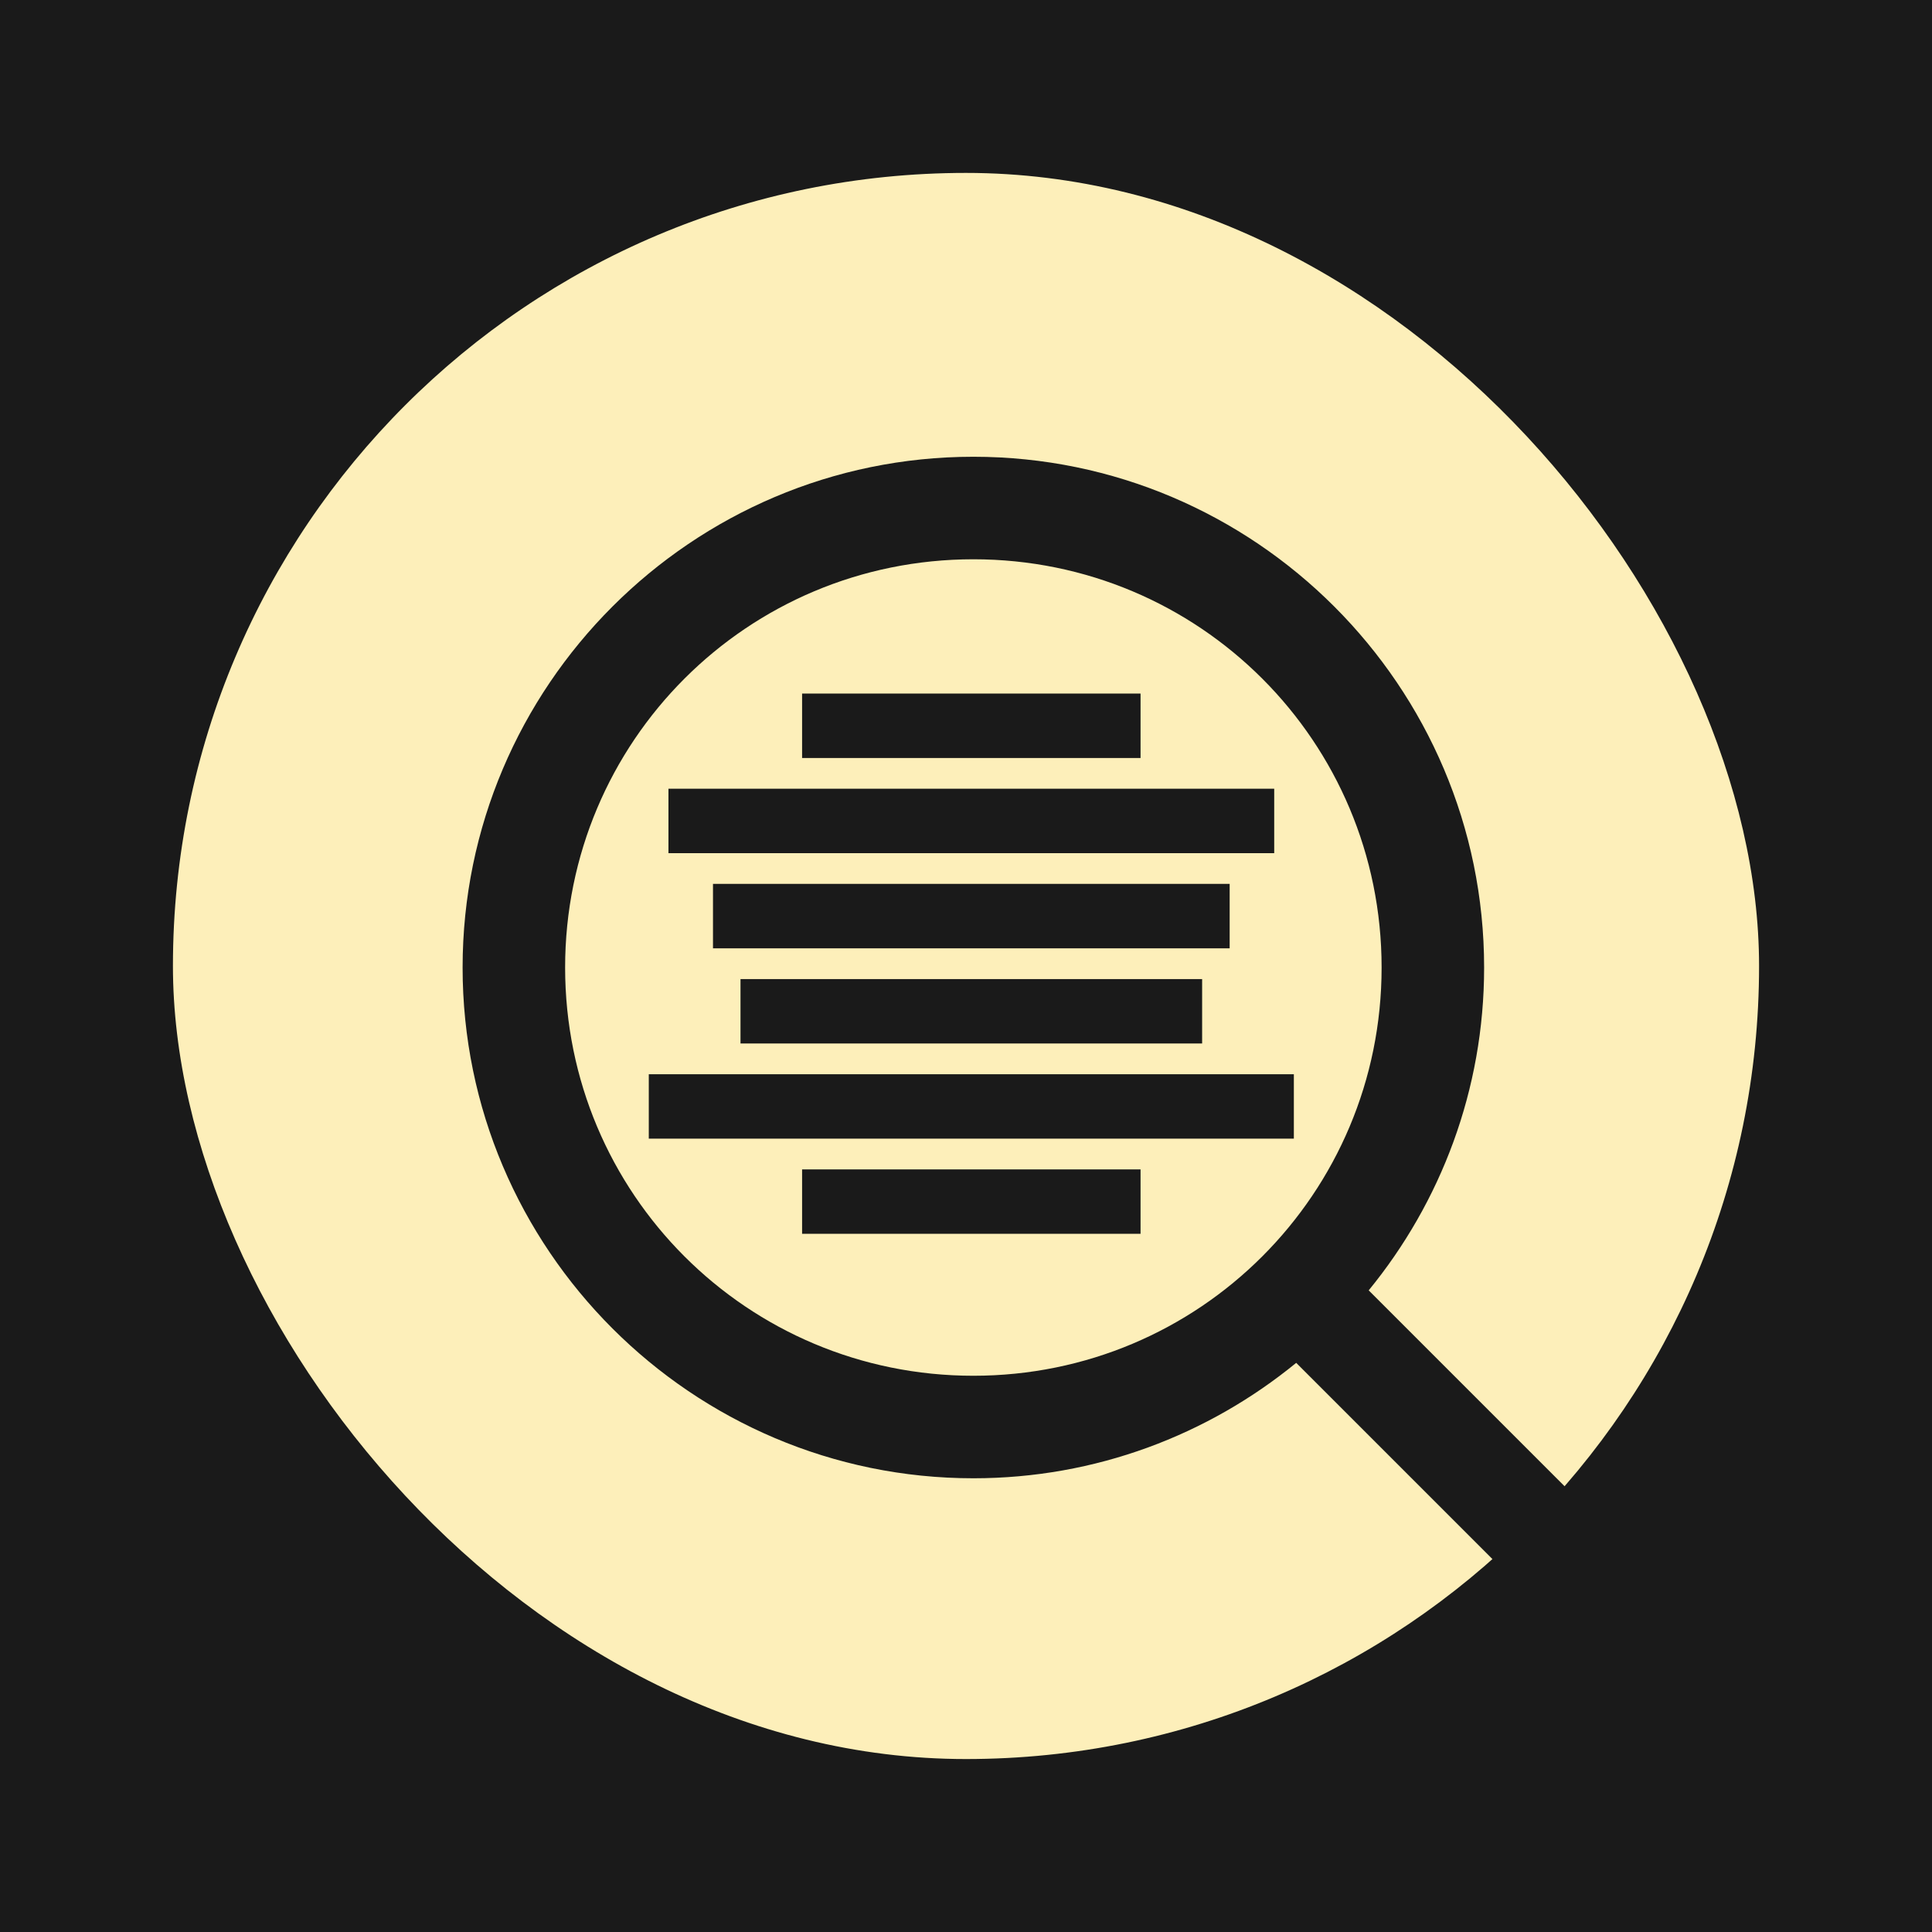 <?xml version="1.0" encoding="UTF-8" standalone="no"?>
<!-- Created with Inkscape (http://www.inkscape.org/) -->

<svg
   xmlns:dc="http://purl.org/dc/elements/1.1/"
   xmlns:cc="http://creativecommons.org/ns#"
   xmlns:rdf="http://www.w3.org/1999/02/22-rdf-syntax-ns#"
   xmlns:svg="http://www.w3.org/2000/svg"
   xmlns="http://www.w3.org/2000/svg"
   xmlns:sodipodi="http://sodipodi.sourceforge.net/DTD/sodipodi-0.dtd"
   xmlns:inkscape="http://www.inkscape.org/namespaces/inkscape"
   width="100"
   height="100"
   viewBox="0 0 100 100"
   version="1.1"
   id="svg8"
   sodipodi:docname="investigation_logo.svg"
   inkscape:version="0.92.3 (2405546, 2018-03-11)"
   inkscape:export-filename="/home/nrfaikar/Documents/Kuliah @UPI/Game Programming/Tugas Besar/Electroidesia 0.1.5 Alpha/assets/gui/hud/investigation_logo.png"
   inkscape:export-xdpi="96"
   inkscape:export-ydpi="96">
  <defs
     id="defs2" />
  <sodipodi:namedview
     id="base"
     pagecolor="#ffffff"
     bordercolor="#666666"
     borderopacity="1.0"
     inkscape:pageopacity="0.0"
     inkscape:pageshadow="2"
     inkscape:zoom="2.8"
     inkscape:cx="14.586873"
     inkscape:cy="41.163403"
     inkscape:document-units="px"
     inkscape:current-layer="layer1"
     showgrid="false"
     units="px"
     borderlayer="true"
     inkscape:window-width="1366"
     inkscape:window-height="717"
     inkscape:window-x="0"
     inkscape:window-y="25"
     inkscape:window-maximized="1"
     inkscape:snap-bbox="true"
     inkscape:bbox-nodes="true"
     inkscape:snap-page="true"
     inkscape:pagecheckerboard="true" />
  <g
     inkscape:label="Layer 1"
     inkscape:groupmode="layer"
     id="layer1"
     transform="translate(0,-1022.52)">
    <rect
       style="opacity:1;vector-effect:none;fill:#1a1a1a;fill-opacity:1;fill-rule:nonzero;stroke:none;stroke-width:10;stroke-linecap:square;stroke-linejoin:bevel;stroke-miterlimit:4;stroke-dasharray:none;stroke-dashoffset:0;stroke-opacity:1;paint-order:stroke markers fill"
       id="rect852"
       width="100"
       height="100"
       x="0"
       y="1022.52"
       rx="0"
       ry="0" />
    <rect
       ry="41.049"
       rx="41.049"
       y="1031.47"
       x="8.951"
       height="82.098"
       width="82.098"
       id="rect854"
       style="opacity:1;vector-effect:none;fill:#fdefba;fill-opacity:1;fill-rule:nonzero;stroke:none;stroke-width:8.21;stroke-linecap:square;stroke-linejoin:bevel;stroke-miterlimit:4;stroke-dasharray:none;stroke-dashoffset:0;stroke-opacity:1;paint-order:stroke markers fill" />
    <g
       id="g833"
       transform="matrix(0.776,0,0,0.776,18.683,247.425)">
      <path
         inkscape:connector-curvature="0"
         id="path821"
         d="m 40.848,1029.3 c -18.775,-5e-4 -34.068,15.293 -34.068,34.068 -3.624e-4,18.775 15.293,34.068 34.068,34.068 8.159,10e-5 15.659,-2.892 21.534,-7.699 l 26.003,26.003 4.835,-4.835 -26.003,-26.003 c 4.807,-5.875 7.699,-13.375 7.699,-21.534 3.35e-4,-18.775 -15.293,-34.069 -34.068,-34.068 z m 0,6.838 c 15.079,-4e-4 27.23,12.151 27.23,27.23 2.94e-4,15.079 -12.151,27.23 -27.23,27.23 -15.079,2e-4 -27.23,-12.151 -27.23,-27.23 -2.68e-4,-15.079 12.151,-27.23 27.23,-27.23 z"
         style="color:#000000;font-style:normal;font-variant:normal;font-weight:normal;font-stretch:normal;font-size:medium;line-height:normal;font-family:sans-serif;font-variant-ligatures:normal;font-variant-position:normal;font-variant-caps:normal;font-variant-numeric:normal;font-variant-alternates:normal;font-feature-settings:normal;text-indent:0;text-align:start;text-decoration:none;text-decoration-line:none;text-decoration-style:solid;text-decoration-color:#000000;letter-spacing:normal;word-spacing:normal;text-transform:none;writing-mode:lr-tb;direction:ltr;text-orientation:mixed;dominant-baseline:auto;baseline-shift:baseline;text-anchor:start;white-space:normal;shape-padding:0;clip-rule:nonzero;display:inline;overflow:visible;visibility:visible;opacity:1;isolation:auto;mix-blend-mode:normal;color-interpolation:sRGB;color-interpolation-filters:linearRGB;solid-color:#000000;solid-opacity:1;vector-effect:none;fill:#1a1a1a;fill-opacity:1;fill-rule:nonzero;stroke:none;stroke-width:13.676;stroke-linecap:butt;stroke-linejoin:miter;stroke-miterlimit:4;stroke-dasharray:none;stroke-dashoffset:0;stroke-opacity:1;paint-order:stroke fill markers;color-rendering:auto;image-rendering:auto;shape-rendering:auto;text-rendering:auto;enable-background:accumulate" />
      <rect
         y="1046.91"
         x="31.239"
         height="0.668"
         width="18.946"
         id="rect833"
         style="opacity:1;vector-effect:none;fill:#1a1a1a;fill-opacity:1;fill-rule:nonzero;stroke:#1a1a1a;stroke-width:3.63;stroke-linecap:round;stroke-linejoin:miter;stroke-miterlimit:4;stroke-dasharray:none;stroke-dashoffset:0;stroke-opacity:1;paint-order:stroke fill markers" />
      <rect
         y="1053.257"
         x="22.325"
         height="0.668"
         width="36.775"
         id="rect847"
         style="opacity:1;vector-effect:none;fill:#1a1a1a;fill-opacity:1;fill-rule:nonzero;stroke:#1a1a1a;stroke-width:3.63;stroke-linecap:round;stroke-linejoin:miter;stroke-miterlimit:4;stroke-dasharray:none;stroke-dashoffset:0;stroke-opacity:1;paint-order:stroke fill markers" />
      <rect
         style="opacity:1;vector-effect:none;fill:#1a1a1a;fill-opacity:1;fill-rule:nonzero;stroke:#1a1a1a;stroke-width:3.63;stroke-linecap:round;stroke-linejoin:miter;stroke-miterlimit:4;stroke-dasharray:none;stroke-dashoffset:0;stroke-opacity:1;paint-order:stroke fill markers"
         id="rect849"
         width="30.832"
         height="0.668"
         x="25.296"
         y="1059.605" />
      <rect
         y="1065.953"
         x="27.131"
         height="0.668"
         width="27.161"
         id="rect851"
         style="opacity:1;vector-effect:none;fill:#1a1a1a;fill-opacity:1;fill-rule:nonzero;stroke:#1a1a1a;stroke-width:3.63;stroke-linecap:round;stroke-linejoin:miter;stroke-miterlimit:4;stroke-dasharray:none;stroke-dashoffset:0;stroke-opacity:1;paint-order:stroke fill markers" />
      <rect
         style="opacity:1;vector-effect:none;fill:#1a1a1a;fill-opacity:1;fill-rule:nonzero;stroke:#1a1a1a;stroke-width:3.63;stroke-linecap:round;stroke-linejoin:miter;stroke-miterlimit:4;stroke-dasharray:none;stroke-dashoffset:0;stroke-opacity:1;paint-order:stroke fill markers"
         id="rect853"
         width="39.396"
         height="0.668"
         x="21.014"
         y="1072.3" />
      <rect
         y="1078.648"
         x="31.239"
         height="0.668"
         width="18.946"
         id="rect855"
         style="opacity:1;vector-effect:none;fill:#1a1a1a;fill-opacity:1;fill-rule:nonzero;stroke:#1a1a1a;stroke-width:3.63;stroke-linecap:round;stroke-linejoin:miter;stroke-miterlimit:4;stroke-dasharray:none;stroke-dashoffset:0;stroke-opacity:1;paint-order:stroke fill markers" />
    </g>
  </g>
</svg>
